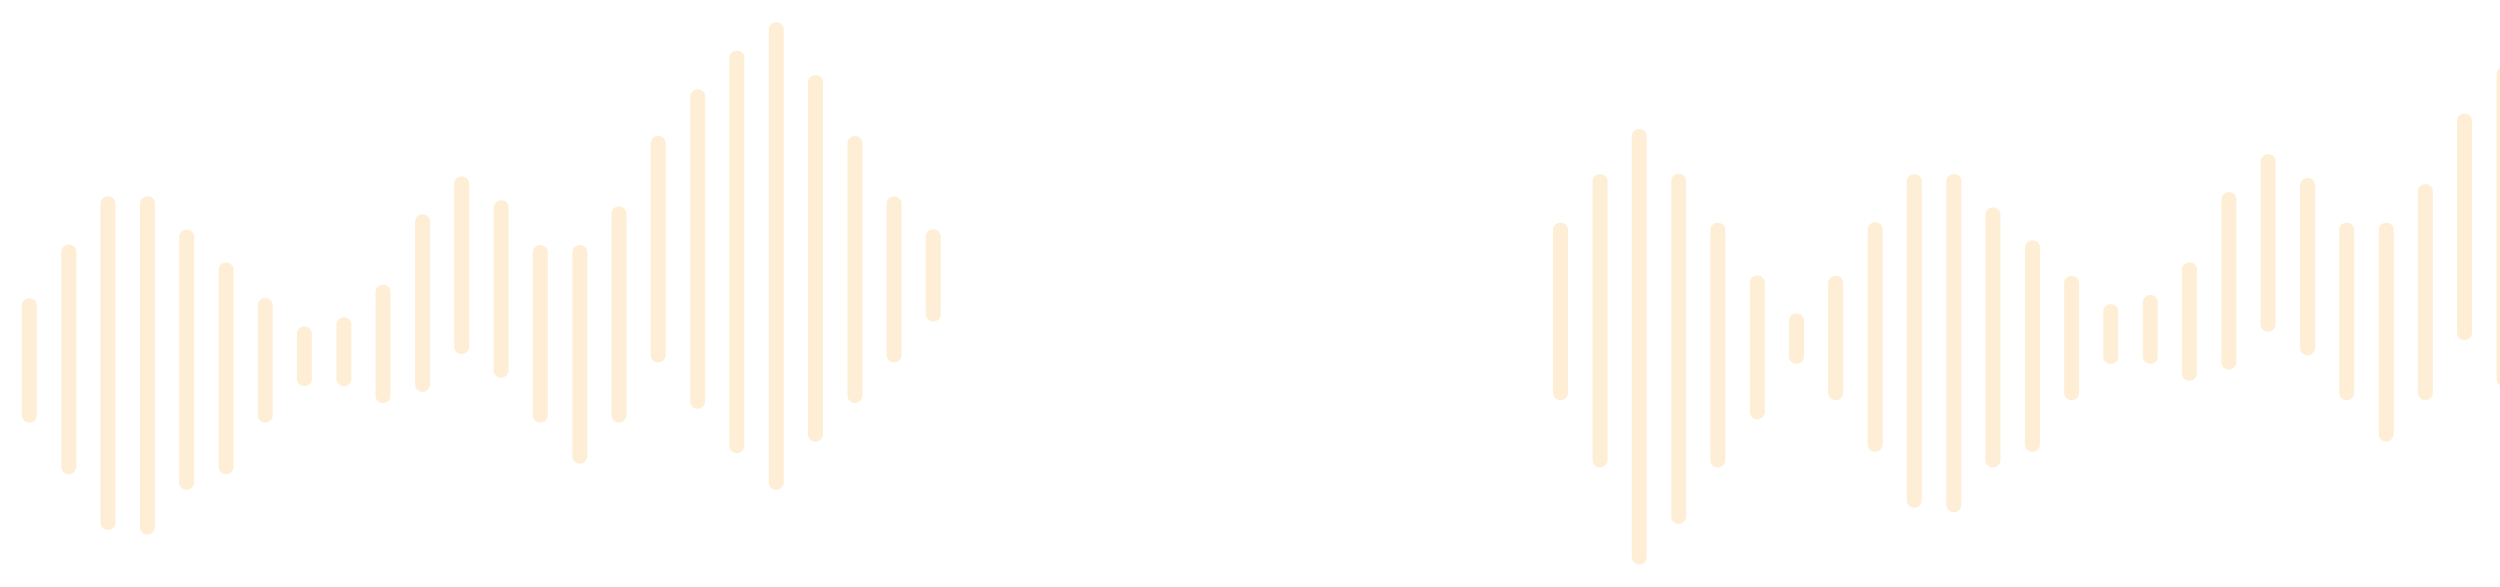 <svg width="375" height="88" viewBox="0 0 375 88" fill="none" xmlns="http://www.w3.org/2000/svg">
<g opacity="0.5">
<path opacity="0.5" d="M4.393 63.379C3.8 63.379 3.266 62.92 3.266 62.289V45.817C3.266 45.243 3.741 44.727 4.393 44.727C5.045 44.727 5.519 45.186 5.519 45.817V62.289C5.519 62.92 5.045 63.379 4.393 63.379Z" fill="#FFBD5A"/>
</g>
<g opacity="0.5">
<path opacity="0.5" d="M10.321 71.126C9.728 71.126 9.195 70.667 9.195 70.036V37.781C9.195 37.207 9.669 36.691 10.321 36.691C10.973 36.691 11.448 37.15 11.448 37.781V70.036C11.388 70.667 10.914 71.126 10.321 71.126Z" fill="#FFBD5A"/>
</g>
<g opacity="0.5">
<path opacity="0.5" d="M16.19 79.506C15.597 79.506 15.064 79.047 15.064 78.415V30.55C15.064 29.977 15.538 29.46 16.19 29.46C16.842 29.46 17.317 29.919 17.317 30.55V78.415C17.317 78.989 16.842 79.506 16.19 79.506Z" fill="#FFBD5A"/>
</g>
<g opacity="0.5">
<path opacity="0.5" d="M22.12 80.195C21.527 80.195 20.993 79.735 20.993 79.104V30.55C20.993 29.977 21.467 29.46 22.12 29.46C22.772 29.46 23.246 29.919 23.246 30.55V79.104C23.187 79.735 22.712 80.195 22.12 80.195Z" fill="#FFBD5A"/>
</g>
<g opacity="0.5">
<path opacity="0.5" d="M27.988 73.48C27.396 73.48 26.862 73.021 26.862 72.39V35.544C26.862 34.97 27.336 34.454 27.988 34.454C28.641 34.454 29.115 34.913 29.115 35.544V72.39C29.115 72.964 28.581 73.48 27.988 73.48Z" fill="#FFBD5A"/>
</g>
<g opacity="0.5">
<path opacity="0.5" d="M33.918 71.127C33.325 71.127 32.791 70.668 32.791 70.036V40.48C32.791 39.906 33.266 39.389 33.918 39.389C34.511 39.389 35.044 39.848 35.044 40.48V70.036C34.985 70.668 34.511 71.127 33.918 71.127Z" fill="#FFBD5A"/>
</g>
<g opacity="0.5">
<path opacity="0.5" d="M39.788 63.379C39.195 63.379 38.661 62.92 38.661 62.289V45.817C38.661 45.243 39.135 44.727 39.788 44.727C40.38 44.727 40.914 45.186 40.914 45.817V62.289C40.914 62.92 40.38 63.379 39.788 63.379Z" fill="#FFBD5A"/>
</g>
<g opacity="0.5">
<path opacity="0.5" d="M45.657 57.927C45.065 57.927 44.531 57.468 44.531 56.836V50.064C44.531 49.49 45.005 48.974 45.657 48.974C46.309 48.974 46.784 49.433 46.784 50.064V56.836C46.784 57.468 46.309 57.927 45.657 57.927Z" fill="#FFBD5A"/>
</g>
<g opacity="0.5">
<path opacity="0.5" d="M51.587 57.927C50.994 57.927 50.46 57.468 50.46 56.836V48.687C50.46 48.113 50.934 47.596 51.587 47.596C52.239 47.596 52.713 48.055 52.713 48.687V56.836C52.713 57.468 52.18 57.927 51.587 57.927Z" fill="#FFBD5A"/>
</g>
<g opacity="0.5">
<path opacity="0.5" d="M57.456 60.452C56.863 60.452 56.329 59.993 56.329 59.361V43.808C56.329 43.234 56.803 42.718 57.456 42.718C58.108 42.718 58.582 43.177 58.582 43.808V59.361C58.582 59.993 58.108 60.452 57.456 60.452Z" fill="#FFBD5A"/>
</g>
<g opacity="0.5">
<path opacity="0.5" d="M63.384 58.787C62.791 58.787 62.258 58.328 62.258 57.697V33.248C62.258 32.674 62.732 32.157 63.384 32.157C64.036 32.157 64.511 32.616 64.511 33.248V57.697C64.451 58.27 63.977 58.787 63.384 58.787Z" fill="#FFBD5A"/>
</g>
<g opacity="0.5">
<path opacity="0.5" d="M69.254 53.106C68.661 53.106 68.127 52.647 68.127 52.015V27.566C68.127 26.992 68.602 26.476 69.254 26.476C69.906 26.476 70.38 26.935 70.38 27.566V52.015C70.38 52.589 69.906 53.106 69.254 53.106Z" fill="#FFBD5A"/>
</g>
<g opacity="0.5">
<path opacity="0.5" d="M75.183 56.663C74.59 56.663 74.057 56.204 74.057 55.573V31.124C74.057 30.55 74.531 30.034 75.183 30.034C75.835 30.034 76.31 30.493 76.31 31.124V55.573C76.251 56.147 75.776 56.663 75.183 56.663Z" fill="#FFBD5A"/>
</g>
<g opacity="0.5">
<path opacity="0.5" d="M81.052 63.378C80.459 63.378 79.926 62.919 79.926 62.288V37.839C79.926 37.265 80.4 36.748 81.052 36.748C81.645 36.748 82.179 37.208 82.179 37.839V62.288C82.179 62.919 81.645 63.378 81.052 63.378Z" fill="#FFBD5A"/>
</g>
<g opacity="0.5">
<path opacity="0.5" d="M86.981 69.577C86.389 69.577 85.855 69.118 85.855 68.486V37.839C85.855 37.265 86.329 36.748 86.981 36.748C87.574 36.748 88.108 37.208 88.108 37.839V68.486C88.049 69.06 87.574 69.577 86.981 69.577Z" fill="#FFBD5A"/>
</g>
<g opacity="0.5">
<path opacity="0.5" d="M92.85 63.378C92.258 63.378 91.724 62.919 91.724 62.288V32.042C91.724 31.468 92.198 30.952 92.85 30.952C93.443 30.952 93.977 31.411 93.977 32.042V62.288C93.977 62.919 93.443 63.378 92.85 63.378Z" fill="#FFBD5A"/>
</g>
<g opacity="0.5">
<path opacity="0.5" d="M98.72 54.368C98.127 54.368 97.594 53.909 97.594 53.278V21.483C97.594 20.909 98.068 20.392 98.72 20.392C99.373 20.392 99.847 20.851 99.847 21.483V53.278C99.847 53.852 99.373 54.368 98.72 54.368Z" fill="#FFBD5A"/>
</g>
<g opacity="0.5">
<path opacity="0.5" d="M104.65 61.312C104.057 61.312 103.523 60.853 103.523 60.222V14.481C103.523 13.907 103.997 13.39 104.65 13.39C105.302 13.39 105.776 13.849 105.776 14.481V60.222C105.717 60.853 105.243 61.312 104.65 61.312Z" fill="#FFBD5A"/>
</g>
<g opacity="0.5">
<path opacity="0.5" d="M110.52 67.969C109.927 67.969 109.394 67.51 109.394 66.879V8.684C109.394 8.11 109.868 7.593 110.52 7.593C111.172 7.593 111.647 8.052 111.647 8.684V66.879C111.647 67.51 111.172 67.969 110.52 67.969Z" fill="#FFBD5A"/>
</g>
<g opacity="0.5">
<path opacity="0.5" d="M116.449 73.48C115.856 73.48 115.322 73.02 115.322 72.389V4.437C115.322 3.863 115.796 3.347 116.449 3.347C117.101 3.347 117.575 3.806 117.575 4.437V72.389C117.516 72.963 117.042 73.48 116.449 73.48Z" fill="#FFBD5A"/>
</g>
<g opacity="0.5">
<path opacity="0.5" d="M122.318 66.248C121.725 66.248 121.191 65.789 121.191 65.158V12.357C121.191 11.783 121.665 11.267 122.318 11.267C122.97 11.267 123.444 11.726 123.444 12.357V65.158C123.444 65.789 122.911 66.248 122.318 66.248Z" fill="#FFBD5A"/>
</g>
<g opacity="0.5">
<path opacity="0.5" d="M128.247 60.452C127.654 60.452 127.12 59.993 127.12 59.361V21.483C127.12 20.909 127.595 20.392 128.247 20.392C128.84 20.392 129.374 20.851 129.374 21.483V59.361C129.314 59.993 128.84 60.452 128.247 60.452Z" fill="#FFBD5A"/>
</g>
<g opacity="0.5">
<path opacity="0.5" d="M134.116 54.368C133.523 54.368 132.989 53.909 132.989 53.278V30.55C132.989 29.977 133.464 29.46 134.116 29.46C134.709 29.46 135.242 29.919 135.242 30.55V53.278C135.242 53.852 134.709 54.368 134.116 54.368Z" fill="#FFBD5A"/>
</g>
<g opacity="0.5">
<path opacity="0.5" d="M139.986 48.227C139.394 48.227 138.86 47.768 138.86 47.137V35.486C138.86 34.912 139.334 34.396 139.986 34.396C140.579 34.396 141.113 34.855 141.113 35.486V47.137C141.113 47.768 140.639 48.227 139.986 48.227Z" fill="#FFBD5A"/>
</g>
<g opacity="0.5">
<path opacity="0.5" d="M234.081 60.032C233.488 60.032 232.954 59.573 232.954 58.942V34.493C232.954 33.919 233.428 33.403 234.081 33.403C234.733 33.403 235.207 33.862 235.207 34.493V58.942C235.207 59.573 234.733 60.032 234.081 60.032Z" fill="#FFBD5A"/>
</g>
<g opacity="0.5">
<path opacity="0.5" d="M240.009 70.134C239.416 70.134 238.883 69.675 238.883 69.043V27.205C238.883 26.631 239.357 26.114 240.009 26.114C240.661 26.114 241.136 26.573 241.136 27.205V69.043C241.076 69.617 240.602 70.134 240.009 70.134Z" fill="#FFBD5A"/>
</g>
<g opacity="0.5">
<path opacity="0.5" d="M245.878 84.654C245.285 84.654 244.752 84.195 244.752 83.563V20.432C244.752 19.858 245.226 19.342 245.878 19.342C246.53 19.342 247.005 19.801 247.005 20.432V83.563C247.005 84.195 246.53 84.654 245.878 84.654Z" fill="#FFBD5A"/>
</g>
<g opacity="0.5">
<path opacity="0.5" d="M251.808 78.57C251.215 78.57 250.682 78.111 250.682 77.479V27.147C250.682 26.573 251.156 26.056 251.808 26.056C252.401 26.056 252.935 26.515 252.935 27.147V77.479C252.875 78.111 252.401 78.57 251.808 78.57Z" fill="#FFBD5A"/>
</g>
<g opacity="0.5">
<path opacity="0.5" d="M257.677 70.133C257.084 70.133 256.551 69.674 256.551 69.043V34.493C256.551 33.919 257.025 33.403 257.677 33.403C258.27 33.403 258.804 33.862 258.804 34.493V69.043C258.804 69.617 258.27 70.133 257.677 70.133Z" fill="#FFBD5A"/>
</g>
<g opacity="0.5">
<path opacity="0.5" d="M263.606 62.902C263.014 62.902 262.48 62.443 262.48 61.812V42.413C262.48 41.839 262.954 41.323 263.606 41.323C264.199 41.323 264.733 41.782 264.733 42.413V61.812C264.674 62.443 264.199 62.902 263.606 62.902Z" fill="#FFBD5A"/>
</g>
<g opacity="0.5">
<path opacity="0.5" d="M269.476 54.58C268.883 54.58 268.35 54.121 268.35 53.49V48.095C268.35 47.521 268.824 47.004 269.476 47.004C270.069 47.004 270.603 47.464 270.603 48.095V53.49C270.603 54.121 270.069 54.58 269.476 54.58Z" fill="#FFBD5A"/>
</g>
<g opacity="0.5">
<path opacity="0.5" d="M275.346 60.033C274.753 60.033 274.22 59.574 274.22 58.943V42.471C274.22 41.897 274.694 41.381 275.346 41.381C275.998 41.381 276.472 41.84 276.472 42.471V58.943C276.472 59.574 275.998 60.033 275.346 60.033Z" fill="#FFBD5A"/>
</g>
<g opacity="0.5">
<path opacity="0.5" d="M281.275 67.78C280.682 67.78 280.148 67.321 280.148 66.689V34.435C280.148 33.861 280.622 33.345 281.275 33.345C281.927 33.345 282.401 33.804 282.401 34.435V66.689C282.342 67.321 281.867 67.78 281.275 67.78Z" fill="#FFBD5A"/>
</g>
<g opacity="0.5">
<path opacity="0.5" d="M287.144 76.16C286.551 76.16 286.018 75.701 286.018 75.07V27.205C286.018 26.631 286.492 26.114 287.144 26.114C287.797 26.114 288.271 26.573 288.271 27.205V75.07C288.271 75.644 287.797 76.16 287.144 76.16Z" fill="#FFBD5A"/>
</g>
<g opacity="0.5">
<path opacity="0.5" d="M293.074 76.849C292.481 76.849 291.947 76.39 291.947 75.758V27.205C291.947 26.631 292.421 26.114 293.074 26.114C293.726 26.114 294.2 26.573 294.2 27.205V75.758C294.141 76.39 293.667 76.849 293.074 76.849Z" fill="#FFBD5A"/>
</g>
<g opacity="0.5">
<path opacity="0.5" d="M298.943 70.134C298.35 70.134 297.816 69.674 297.816 69.043V32.198C297.816 31.624 298.29 31.107 298.943 31.107C299.595 31.107 300.069 31.566 300.069 32.198V69.043C300.069 69.617 299.536 70.134 298.943 70.134Z" fill="#FFBD5A"/>
</g>
<g opacity="0.5">
<path opacity="0.5" d="M304.872 67.781C304.279 67.781 303.745 67.321 303.745 66.69V37.133C303.745 36.559 304.22 36.043 304.872 36.043C305.465 36.043 305.998 36.502 305.998 37.133V66.69C305.939 67.321 305.465 67.781 304.872 67.781Z" fill="#FFBD5A"/>
</g>
<g opacity="0.5">
<path opacity="0.5" d="M310.741 60.033C310.148 60.033 309.614 59.574 309.614 58.943V42.471C309.614 41.897 310.089 41.381 310.741 41.381C311.334 41.381 311.867 41.84 311.867 42.471V58.943C311.867 59.574 311.334 60.033 310.741 60.033Z" fill="#FFBD5A"/>
</g>
<g opacity="0.5">
<path opacity="0.5" d="M316.611 54.58C316.018 54.58 315.484 54.121 315.484 53.49V46.718C315.484 46.144 315.958 45.627 316.611 45.627C317.263 45.627 317.737 46.086 317.737 46.718V53.49C317.737 54.121 317.263 54.58 316.611 54.58Z" fill="#FFBD5A"/>
</g>
<g opacity="0.5">
<path opacity="0.5" d="M322.54 54.581C321.947 54.581 321.413 54.121 321.413 53.49V45.341C321.413 44.767 321.888 44.25 322.54 44.25C323.192 44.25 323.666 44.709 323.666 45.341V53.49C323.666 54.121 323.133 54.581 322.54 54.581Z" fill="#FFBD5A"/>
</g>
<g opacity="0.5">
<path opacity="0.5" d="M328.41 57.106C327.817 57.106 327.283 56.647 327.283 56.016V40.462C327.283 39.889 327.758 39.372 328.41 39.372C329.062 39.372 329.536 39.831 329.536 40.462V56.016C329.536 56.647 329.062 57.106 328.41 57.106Z" fill="#FFBD5A"/>
</g>
<g opacity="0.5">
<path opacity="0.5" d="M334.338 55.441C333.745 55.441 333.212 54.982 333.212 54.351V29.902C333.212 29.328 333.686 28.811 334.338 28.811C334.99 28.811 335.465 29.27 335.465 29.902V54.351C335.405 54.925 334.931 55.441 334.338 55.441Z" fill="#FFBD5A"/>
</g>
<g opacity="0.5">
<path opacity="0.5" d="M340.207 49.76C339.614 49.76 339.081 49.3 339.081 48.669V24.22C339.081 23.646 339.555 23.13 340.207 23.13C340.859 23.13 341.334 23.589 341.334 24.22V48.669C341.334 49.243 340.859 49.76 340.207 49.76Z" fill="#FFBD5A"/>
</g>
<g opacity="0.5">
<path opacity="0.5" d="M346.137 53.317C345.544 53.317 345.01 52.858 345.01 52.227V27.778C345.01 27.204 345.484 26.687 346.137 26.687C346.789 26.687 347.263 27.146 347.263 27.778V52.227C347.204 52.801 346.729 53.317 346.137 53.317Z" fill="#FFBD5A"/>
</g>
<g opacity="0.5">
<path opacity="0.5" d="M352.006 60.032C351.413 60.032 350.88 59.573 350.88 58.942V34.493C350.88 33.919 351.354 33.403 352.006 33.403C352.599 33.403 353.133 33.862 353.133 34.493V58.942C353.133 59.573 352.599 60.032 352.006 60.032Z" fill="#FFBD5A"/>
</g>
<g opacity="0.5">
<path opacity="0.5" d="M357.936 66.231C357.343 66.231 356.809 65.772 356.809 65.14V34.493C356.809 33.919 357.283 33.403 357.936 33.403C358.529 33.403 359.062 33.862 359.062 34.493V65.14C359.003 65.714 358.529 66.231 357.936 66.231Z" fill="#FFBD5A"/>
</g>
<g opacity="0.5">
<path opacity="0.5" d="M363.805 60.032C363.212 60.032 362.678 59.573 362.678 58.942V28.696C362.678 28.122 363.152 27.606 363.805 27.606C364.397 27.606 364.931 28.065 364.931 28.696V58.942C364.931 59.573 364.397 60.032 363.805 60.032Z" fill="#FFBD5A"/>
</g>
<g opacity="0.5">
<path opacity="0.5" d="M369.674 51.022C369.081 51.022 368.548 50.563 368.548 49.931V18.136C368.548 17.562 369.022 17.046 369.674 17.046C370.327 17.046 370.801 17.505 370.801 18.136V49.931C370.801 50.505 370.327 51.022 369.674 51.022Z" fill="#FFBD5A"/>
</g>
<g opacity="0.5">
<path opacity="0.5" d="M375.604 57.966C375.011 57.966 374.477 57.507 374.477 56.876V11.134C374.477 10.56 374.952 10.044 375.604 10.044C376.256 10.044 376.73 10.503 376.73 11.134V56.876C376.671 57.507 376.197 57.966 375.604 57.966Z" fill="#FFBD5A"/>
</g>
</svg>
